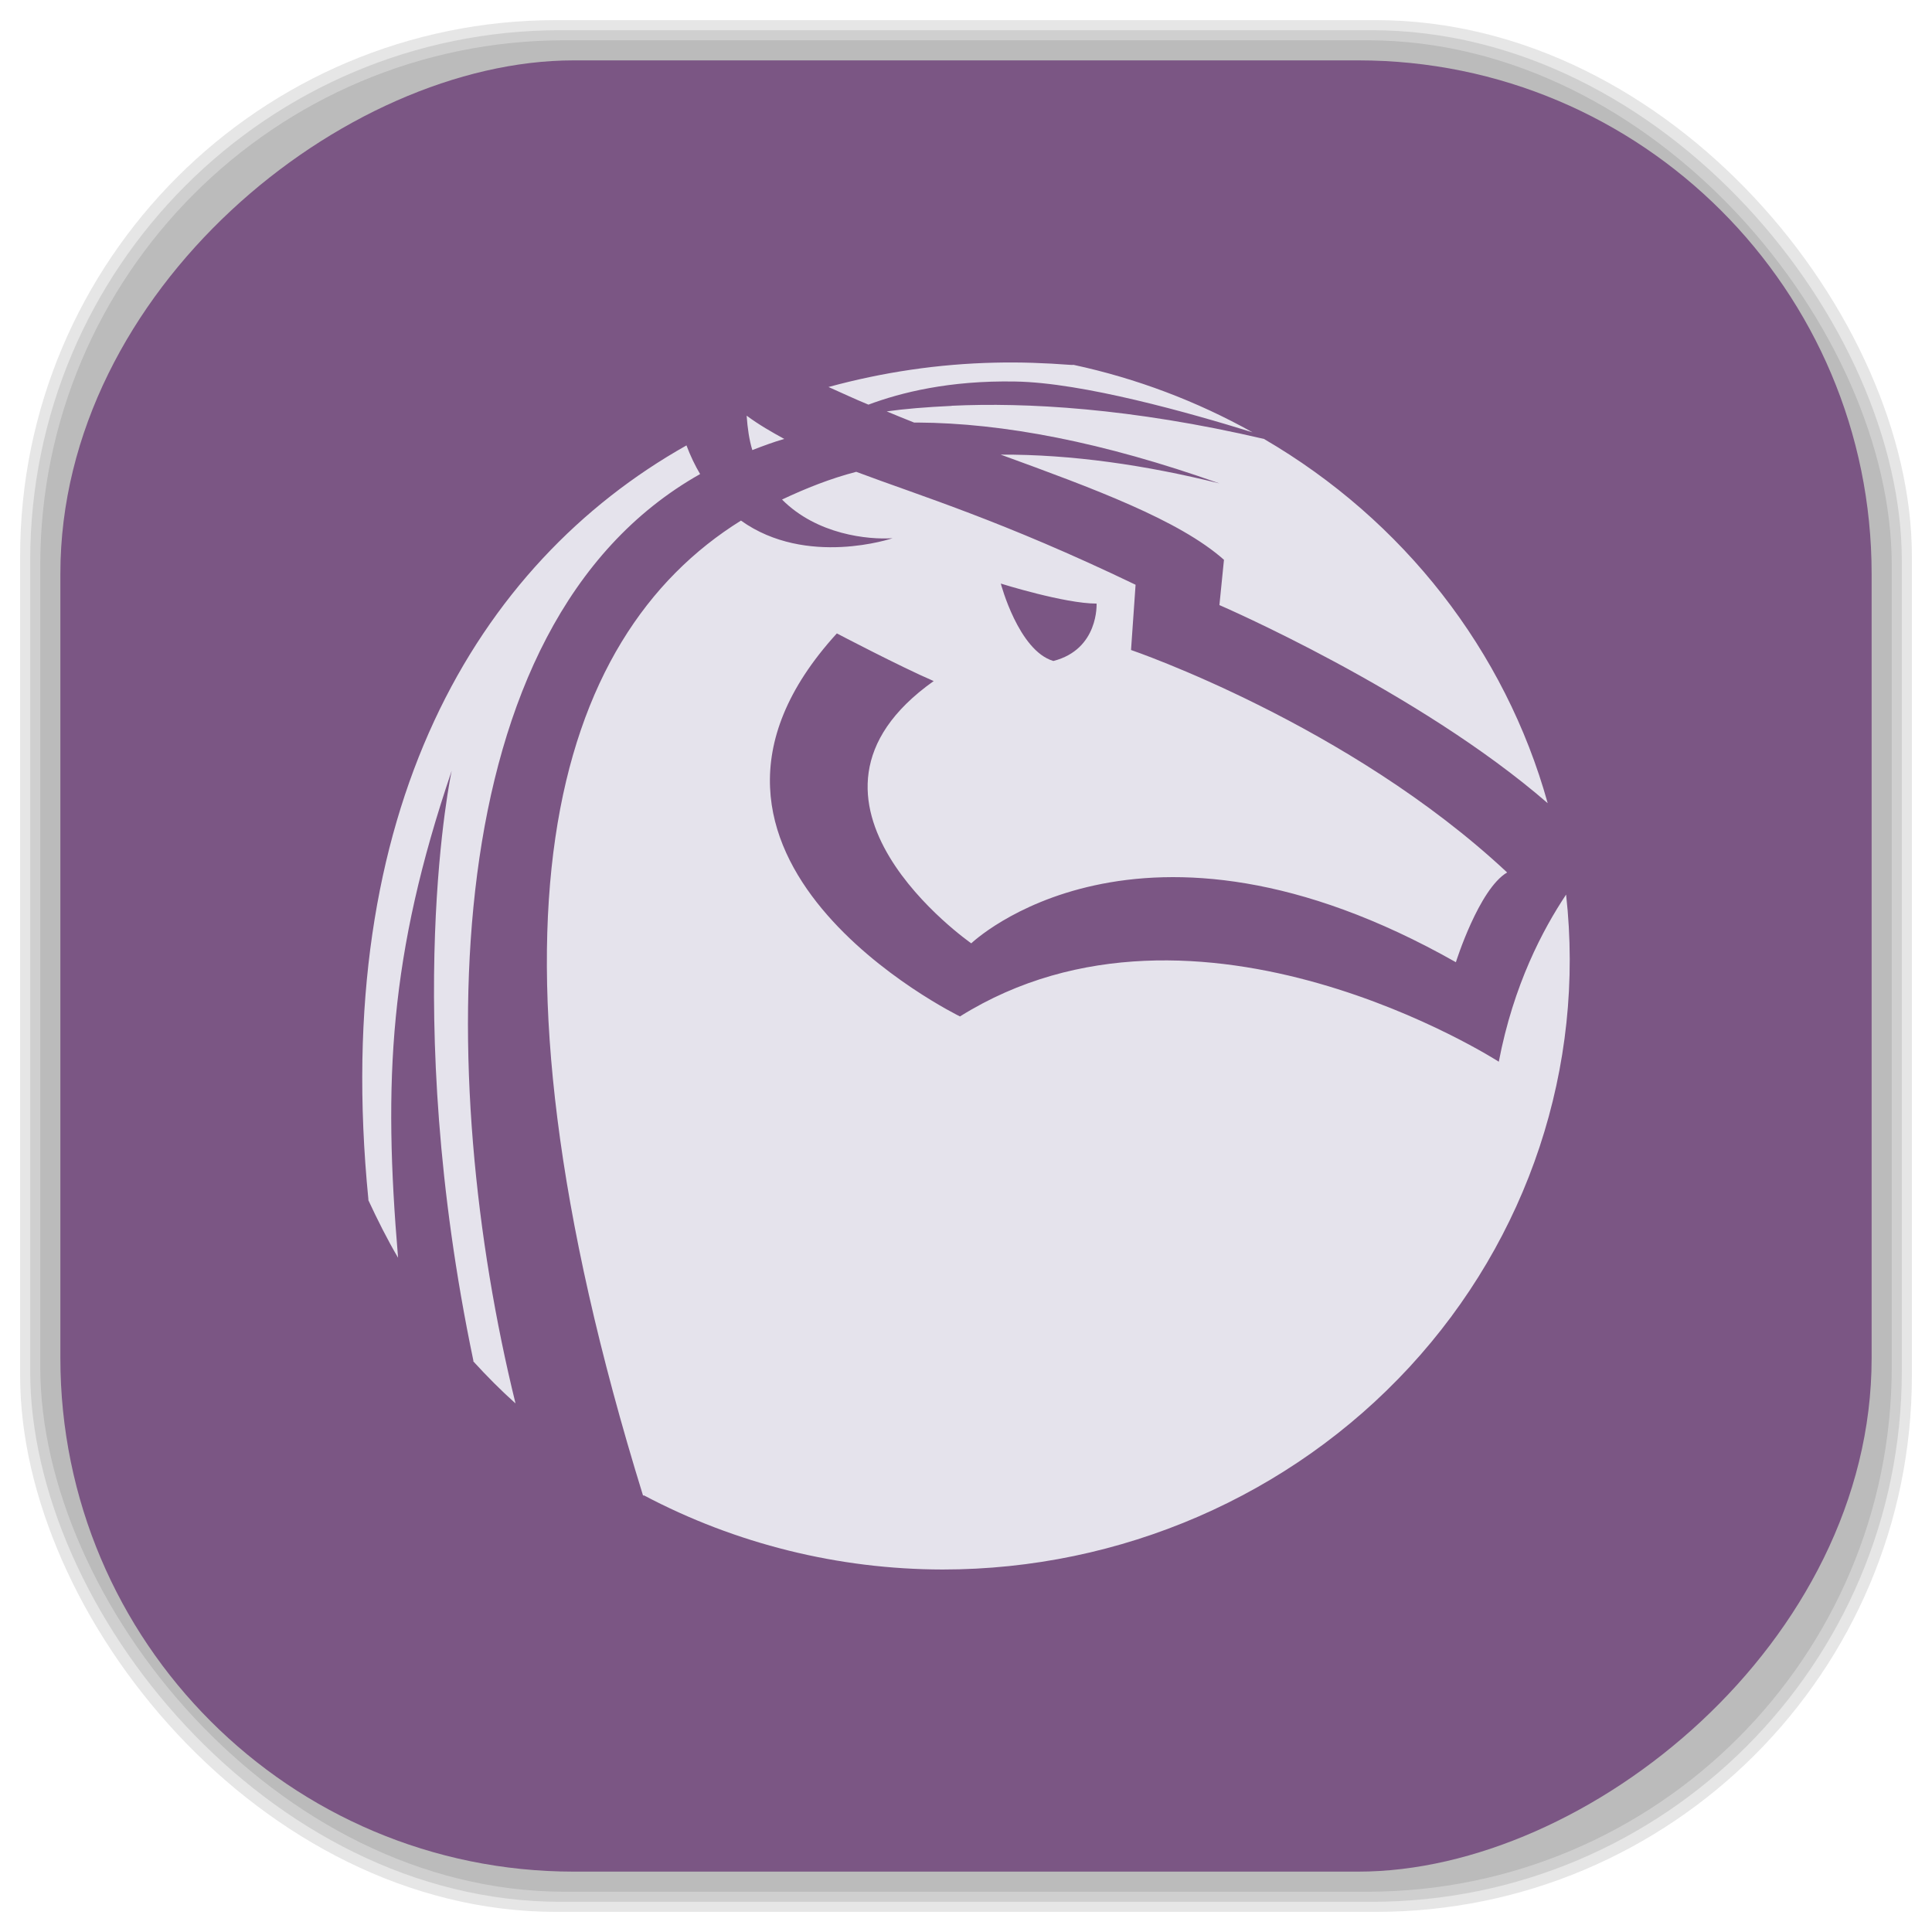 <?xml version="1.0" encoding="UTF-8" standalone="no"?>
<svg
   xmlns:dc="http://purl.org/dc/elements/1.1/"
   xmlns:cc="http://creativecommons.org/ns#"
   xmlns:rdf="http://www.w3.org/1999/02/22-rdf-syntax-ns#"
   xmlns:svg="http://www.w3.org/2000/svg"
   xmlns="http://www.w3.org/2000/svg"
   xmlns:sodipodi="http://sodipodi.sourceforge.net/DTD/sodipodi-0.dtd"
   xmlns:inkscape="http://www.inkscape.org/namespaces/inkscape"
   viewBox="0 0 48 48"
   id="svg2"
   version="1.1"
   inkscape:version="0.48.4 r9939"
   width="100%"
   height="100%"
   sodipodi:docname="anjuta.svg">
  <sodipodi:namedview
     pagecolor="#ffffff"
     bordercolor="#666666"
     borderopacity="1"
     objecttolerance="10"
     gridtolerance="10"
     guidetolerance="10"
     inkscape:pageopacity="0"
     inkscape:pageshadow="2"
     inkscape:window-width="1440"
     inkscape:window-height="834"
     id="namedview59"
     showgrid="false"
     inkscape:zoom="4.9166667"
     inkscape:cx="-1.4237288"
     inkscape:cy="24"
     inkscape:window-x="0"
     inkscape:window-y="27"
     inkscape:window-maximized="1"
     inkscape:current-layer="svg2" />
  <defs
     id="defs4">
    <linearGradient
       id="linearGradient3764"
       x1="1"
       x2="47"
       gradientUnits="userSpaceOnUse"
       gradientTransform="matrix(0,-1,1,0,-1.5e-6,48)">
      <stop
         stop-color="#7b5684"
         stop-opacity="1"
         id="stop7" />
      <stop
         offset="1"
         stop-color="#865e90"
         stop-opacity="1"
         id="stop9" />
    </linearGradient>
    <clipPath
       id="clipPath-814756376">
      <g
         transform="translate(0,-1004.362)"
         id="g12">
        <path
           d="m -24 13 c 0 1.105 -0.672 2 -1.5 2 -0.828 0 -1.5 -0.895 -1.5 -2 0 -1.105 0.672 -2 1.5 -2 0.828 0 1.5 0.895 1.5 2 z"
           transform="matrix(15.333,0,0,11.5,415,878.862)"
           fill="#1890d0"
           id="path14" />
      </g>
    </clipPath>
    <clipPath
       id="clipPath-820488789">
      <g
         transform="translate(0,-1004.362)"
         id="g17">
        <path
           d="m -24 13 c 0 1.105 -0.672 2 -1.5 2 -0.828 0 -1.5 -0.895 -1.5 -2 0 -1.105 0.672 -2 1.5 -2 0.828 0 1.5 0.895 1.5 2 z"
           transform="matrix(15.333,0,0,11.5,415,878.862)"
           fill="#1890d0"
           id="path19" />
      </g>
    </clipPath>
    <linearGradient
       id="linearGradient3764-2"
       x1="1"
       x2="47"
       gradientUnits="userSpaceOnUse"
       gradientTransform="matrix(0,-1,1,0,-1.5e-6,48)">
      <stop
         stop-color="#b5945b"
         stop-opacity="1"
         id="stop7-4" />
      <stop
         offset="1"
         stop-color="#bb9e69"
         stop-opacity="1"
         id="stop9-1" />
    </linearGradient>
    <clipPath
       id="clipPath-899834956">
      <g
         transform="translate(0,-1004.362)"
         id="g12-4">
        <path
           d="m -24 13 c 0 1.105 -0.672 2 -1.5 2 -0.828 0 -1.5 -0.895 -1.5 -2 0 -1.105 0.672 -2 1.5 -2 0.828 0 1.5 0.895 1.5 2 z"
           transform="matrix(15.333,0,0,11.5,415,878.862)"
           fill="#1890d0"
           id="path14-7" />
      </g>
    </clipPath>
    <clipPath
       id="clipPath-909443126">
      <g
         transform="translate(0,-1004.362)"
         id="g17-29">
        <path
           d="m -24 13 c 0 1.105 -0.672 2 -1.5 2 -0.828 0 -1.5 -0.895 -1.5 -2 0 -1.105 0.672 -2 1.5 -2 0.828 0 1.5 0.895 1.5 2 z"
           transform="matrix(15.333,0,0,11.5,415,878.862)"
           fill="#1890d0"
           id="path19-5" />
      </g>
    </clipPath>
    <clipPath
       id="clipPath-909443126-7">
      <g
         transform="translate(0,-1004.362)"
         id="g17-2">
        <path
           style="fill:#1890d0"
           inkscape:connector-curvature="0"
           d="m -24,13 c 0,1.105 -0.672,2 -1.5,2 -0.828,0 -1.5,-0.895 -1.5,-2 0,-1.105 0.672,-2 1.5,-2 0.828,0 1.5,0.895 1.5,2 z"
           transform="matrix(15.333,0,0,11.5,415,878.862)"
           id="path19-3" />
      </g>
    </clipPath>
    <linearGradient
       id="linearGradient3759">
      <stop
         id="stop3761"
         offset="0"
         style="stop-color:#a75e15;stop-opacity:1;" />
      <stop
         id="stop3763"
         offset="1"
         style="stop-color:#ffffff;stop-opacity:0;" />
    </linearGradient>
    <linearGradient
       id="linearGradient3777">
      <stop
         id="stop3779"
         offset="0"
         style="stop-color:#e0dd00;stop-opacity:1;" />
      <stop
         id="stop3781"
         offset="1"
         style="stop-color:#000000;stop-opacity:0;" />
    </linearGradient>
    <clipPath
       id="clipPath-820488789-2">
      <g
         transform="translate(0,-1004.362)"
         id="g17-24">
        <path
           style="fill:#1890d0"
           inkscape:connector-curvature="0"
           d="m -24,13 c 0,1.105 -0.672,2 -1.5,2 -0.828,0 -1.5,-0.895 -1.5,-2 0,-1.105 0.672,-2 1.5,-2 0.828,0 1.5,0.895 1.5,2 z"
           transform="matrix(15.333,0,0,11.5,415,878.862)"
           id="path19-2" />
      </g>
    </clipPath>
  </defs>
  <g
     id="g33" />
  <g
     id="g3085">
    <g
       inkscape:label="shadows"
       id="layer2">
      <rect
         ry="13.037"
         rx="13.037"
         y="1"
         x="1"
         height="46"
         width="46"
         id="rect3007"
         style="opacity:0.1;fill:#000000;fill-opacity:1;fill-rule:nonzero;stroke:none" />
      <rect
         style="opacity:0.1;fill:#000000;fill-opacity:1;fill-rule:nonzero;stroke:none"
         id="rect3011"
         width="47"
         height="47"
         x="0.5"
         y="0.5"
         rx="13.32"
         ry="13.32" />
      <rect
         style="opacity:0.1;fill:#000000;fill-opacity:1;fill-rule:nonzero;stroke:none"
         id="rect3013"
         width="46.5"
         height="46.5"
         x="0.75"
         y="0.75"
         rx="13.178"
         ry="13.178" />
    </g>
    <g
       style="display:inline"
       inkscape:label="background-color"
       id="layer1">
      <rect
         transform="matrix(0,-1,1,0,0,0)"
         ry="12.753"
         rx="12.753"
         y="1.5"
         x="-46.5"
         height="45"
         width="45"
         id="rect2988"
         style="fill:#7b5684;fill-opacity:1;fill-rule:nonzero;stroke:none" />
    </g>
  </g>
  <g
     transform="translate(-0.006,0.01)"
     id="g47-4">
    <g
       clip-path="url(#clipPath-820488789-2)"
       id="g49-9">
      <!-- color: #865e90 -->
      <g
         id="g51-1">
        <path
           style="fill:#e5e3ec;fill-opacity:1;fill-rule:nonzero;stroke:none"
           inkscape:connector-curvature="0"
           d="m 24.727,9 c -1.406,0.031 -2.793,0.238 -4.137,0.605 0.328,0.145 0.656,0.301 0.992,0.438 0.797,-0.297 2,-0.605 3.652,-0.574 1.676,0.027 4.34,0.781 5.891,1.262 -1.383,-0.773 -2.883,-1.34 -4.445,-1.676 -0.027,0 -0.055,0.004 -0.082,0 C 25.973,9.008 25.348,8.985 24.731,9 m -1.082,1.074 c -0.648,0.031 -1.168,0.074 -1.613,0.137 0.23,0.094 0.449,0.188 0.68,0.277 0.031,0 0.059,0 0.086,0 2.121,0.012 4.605,0.484 7.5,1.512 -1.824,-0.453 -3.664,-0.723 -5.434,-0.715 2.313,0.844 4.434,1.625 5.547,2.613 l -0.113,1.125 c 0,0 4.938,2.129 8.156,4.922 -1.055,-3.789 -3.582,-7.03 -7.05,-9.05 -3.313,-0.773 -5.926,-0.91 -7.758,-0.824 m -5.094,0.246 c 0.023,0.316 0.063,0.598 0.141,0.855 0.254,-0.098 0.523,-0.199 0.793,-0.277 -0.313,-0.172 -0.629,-0.352 -0.934,-0.578 m -1.5,0.742 c -5.215,2.938 -8.852,9.07 -7.898,18.723 0,0.012 0,0.016 0,0.027 0.227,0.488 0.465,0.965 0.738,1.43 -0.371,-4.398 -0.223,-7.52 1.332,-12.1 0,0 -1.285,5.934 0.539,14.656 0,0.008 -0.004,0.016 0,0.02 0.332,0.363 0.68,0.715 1.047,1.043 -1.977,-8.04 -2.094,-19.324 4.586,-23.09 -0.125,-0.211 -0.242,-0.453 -0.34,-0.715 m 4.215,0.66 c -0.645,0.168 -1.25,0.41 -1.84,0.688 0.871,0.875 2.141,1 2.746,0.961 0,0 -2.137,0.727 -3.766,-0.438 -4.668,2.906 -6.82,10.04 -2.434,24.22 0.008,0 0.02,0 0.027,0 2.277,1.203 4.824,1.836 7.418,1.84 4.426,0 8.641,-1.828 11.598,-5.03 2.953,-3.199 4.367,-7.465 3.891,-11.738 -0.574,0.863 -1.305,2.234 -1.672,4.152 0,0 -7.48,-4.816 -13.387,-1.125 0,0 -8.125,-3.961 -3.059,-9.516 0,0 1.563,0.82 2.406,1.184 -4.176,2.961 0.934,6.516 0.934,6.516 0,0 4.152,-3.996 12.04,0.469 0,0 0.57,-1.816 1.273,-2.23 -3.941,-3.688 -9.344,-5.527 -9.344,-5.527 l 0.113,-1.621 C 24.903,12.924 22.86,12.307 21.281,11.713 m 3.594,2.777 c 0,0 1.578,0.496 2.375,0.496 0,0 0.059,1.137 -1.074,1.426 -0.867,-0.258 -1.305,-1.922 -1.305,-1.922 m 0.004,0"
           id="path53-6" />
      </g>
    </g>
  </g>
</svg>
